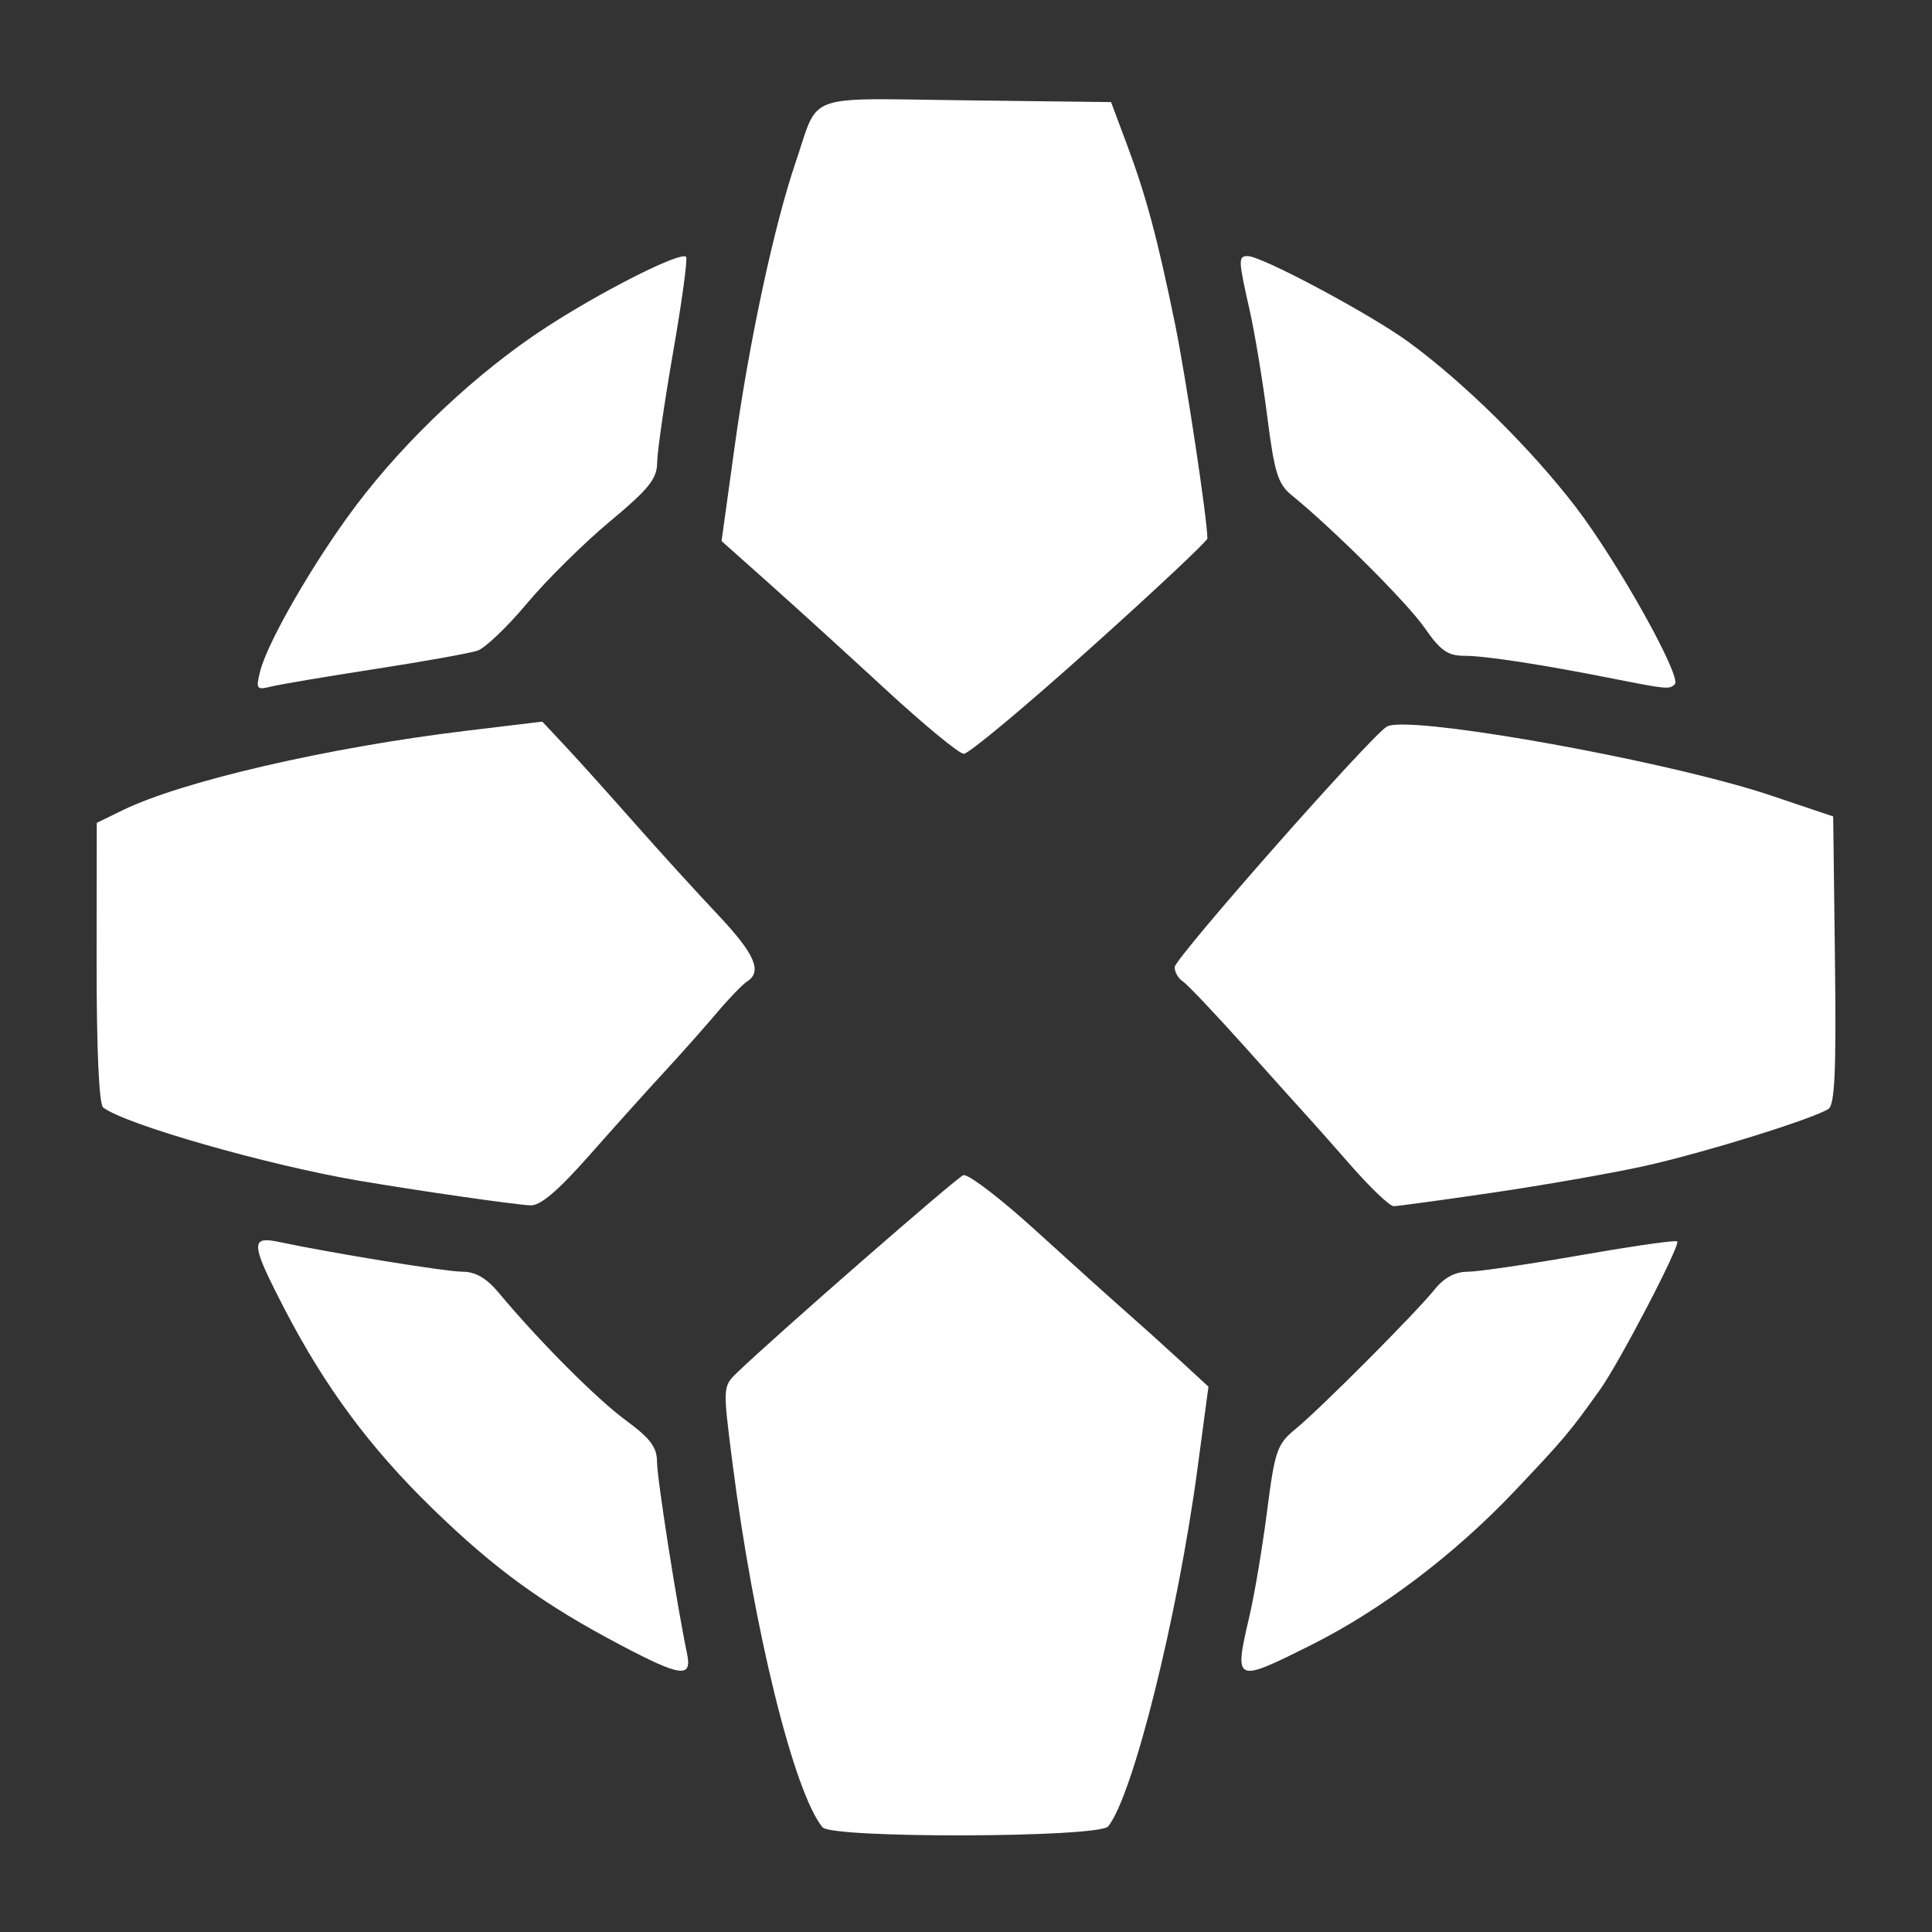<?xml version="1.0" encoding="UTF-8" standalone="no"?>
<svg
   xmlns:dc="http://purl.org/dc/elements/1.1/"
   xmlns:cc="http://creativecommons.org/ns#"
   xmlns:rdf="http://www.w3.org/1999/02/22-rdf-syntax-ns#"
   xmlns:svg="http://www.w3.org/2000/svg"
   xmlns="http://www.w3.org/2000/svg"
   id="svg8"
   version="1.1"
   viewBox="0 0 79.375 79.375"
   height="300"
   width="300">
  <rect x="0" y="0" width="79.375" height="79.375" fill="#333333" stroke="none"/>
  <defs
     id="defs2" />
  <g
     transform="translate(0,-217.625)"
     id="layer1">
    <path
       id="rect825"
       d="m 35.891,221.703 c -2.69,0.026 -2.462,0.416 -3.197,2.571 -0.885,2.594 -1.91,7.363 -2.504,11.645 l -0.545,3.934 1.965,1.752 c 1.081,0.963 3.24,2.927 4.798,4.365 1.558,1.437 2.992,2.618 3.188,2.625 0.196,0.006 2.528,-1.938 5.182,-4.321 v 5.3e-4 c 2.655,-2.382 4.827,-4.42 4.827,-4.527 0,-0.773 -0.888,-6.661 -1.331,-8.821 -0.719,-3.51 -1.189,-5.26 -1.974,-7.362 l -0.653,-1.745 -5.95,-0.072 c -1.689,-0.021 -2.91,-0.052 -3.806,-0.044 z m 15.369,6.443 c -0.393,0 -0.388,0.152 0.077,2.204 0.212,0.935 0.539,2.911 0.728,4.391 0.294,2.309 0.437,2.769 1.005,3.231 1.72,1.399 4.751,4.423 5.463,5.452 0.642,0.928 0.949,1.144 1.623,1.144 0.868,0 3.168,0.353 6.142,0.943 2.184,0.433 2.293,0.443 2.511,0.225 0.297,-0.297 -2.332,-5.004 -4.054,-7.258 -1.833,-2.398 -4.575,-5.109 -6.872,-6.793 -1.555,-1.14 -6.042,-3.539 -6.621,-3.539 z m -23.148,0.008 c -0.548,-0.004 -3.506,1.507 -5.687,2.927 -2.799,1.821 -5.736,4.576 -7.801,7.317 -1.715,2.277 -3.636,5.6 -3.938,6.815 -0.18,0.722 -0.146,0.768 0.451,0.619 0.355,-0.088 2.28,-0.413 4.279,-0.722 1.999,-0.309 3.89,-0.648 4.202,-0.753 0.312,-0.105 1.227,-0.979 2.033,-1.942 0.806,-0.962 2.338,-2.476 3.404,-3.365 1.606,-1.338 1.938,-1.753 1.944,-2.423 0.004,-0.444 0.302,-2.5 0.661,-4.567 0.36,-2.067 0.597,-3.815 0.528,-3.884 -0.014,-0.014 -0.04,-0.021 -0.077,-0.022 z m -5.831,19.118 -3.096,0.373 c -5.688,0.684 -11.7,2.074 -14.152,3.27 l -1.058,0.517 -0.005,5.739 c -0.003,3.59 0.097,5.82 0.269,5.954 0.88,0.689 6.748,2.369 10.504,3.007 2.462,0.418 6.306,0.972 7.043,1.015 0.409,0.024 1.127,-0.585 2.423,-2.052 1.013,-1.147 2.401,-2.692 3.085,-3.432 0.684,-0.741 1.653,-1.831 2.153,-2.423 0.5,-0.592 1.061,-1.173 1.247,-1.292 0.638,-0.408 0.318,-1.136 -1.218,-2.761 -0.847,-0.897 -2.389,-2.591 -3.425,-3.765 -1.036,-1.174 -2.308,-2.588 -2.827,-3.142 z m 35.462,0.122 c -0.386,-0.007 -0.65,0.018 -0.762,0.081 -0.643,0.36 -8.721,9.518 -8.721,9.886 0,0.204 0.151,0.468 0.337,0.586 0.185,0.118 1.366,1.366 2.625,2.773 1.258,1.407 2.413,2.691 2.566,2.855 0.153,0.164 0.931,1.042 1.729,1.952 0.798,0.91 1.581,1.653 1.741,1.653 0.16,-8.1e-4 1.986,-0.25 4.059,-0.554 2.073,-0.304 4.859,-0.792 6.192,-1.084 2.391,-0.524 6.946,-1.934 7.61,-2.356 0.263,-0.167 0.325,-1.576 0.269,-6.117 l -0.073,-5.901 -2.557,-0.861 c -3.695,-1.244 -12.316,-2.864 -15.015,-2.913 z m -18.12,18.513 c -0.02,-0.004 -0.036,-0.003 -0.048,10e-4 -0.294,0.114 -7.69,6.569 -9.281,8.1 -0.601,0.579 -0.601,0.579 -0.207,3.673 0.877,6.887 2.526,13.571 3.704,15.016 0.38,0.466 11.356,0.433 11.737,-0.036 1.018,-1.251 2.854,-8.61 3.671,-14.707 l 0.45,-3.359 -1.176,-1.083 c -0.647,-0.596 -1.659,-1.507 -2.249,-2.025 -0.59,-0.518 -2.252,-2.015 -3.693,-3.326 -1.351,-1.229 -2.604,-2.198 -2.907,-2.255 z m -28.708,2.671 c -0.581,0.024 -0.356,0.64 0.75,2.778 1.68,3.247 3.522,5.735 6.106,8.249 2.56,2.49 4.547,3.932 7.731,5.609 2.485,1.309 2.938,1.366 2.723,0.341 -0.411,-1.954 -1.233,-7.205 -1.233,-7.878 0,-0.593 -0.278,-0.963 -1.279,-1.697 -1.198,-0.88 -3.594,-3.285 -5.225,-5.245 -0.496,-0.596 -0.951,-0.861 -1.481,-0.862 -0.688,-0.002 -5.331,-0.755 -7.562,-1.227 -0.219,-0.046 -0.396,-0.072 -0.53,-0.067 z m 57.892,0.04 c -0.412,0.014 -2.015,0.25 -3.877,0.577 -2.128,0.373 -4.214,0.679 -4.637,0.679 -0.51,0 -0.964,0.244 -1.353,0.728 -0.784,0.975 -4.687,4.891 -5.715,5.733 -0.757,0.62 -0.848,0.883 -1.167,3.365 -0.19,1.481 -0.515,3.419 -0.722,4.307 -0.645,2.768 -0.621,2.78 2.543,1.196 2.885,-1.444 5.899,-3.728 8.379,-6.35 1.998,-2.112 2.222,-2.377 3.463,-4.113 0.814,-1.137 3.331,-5.968 3.186,-6.113 -0.007,-0.007 -0.042,-0.01 -0.101,-0.008 z"
       style="opacity:1;fill:#ffffff;fill-opacity:1;fill-rule:evenodd;stroke:#1d0083;stroke-width:0;stroke-linecap:square;stroke-linejoin:round;stroke-miterlimit:4;stroke-dasharray:none;stroke-opacity:1;paint-order:normal" />
  </g>
</svg>
